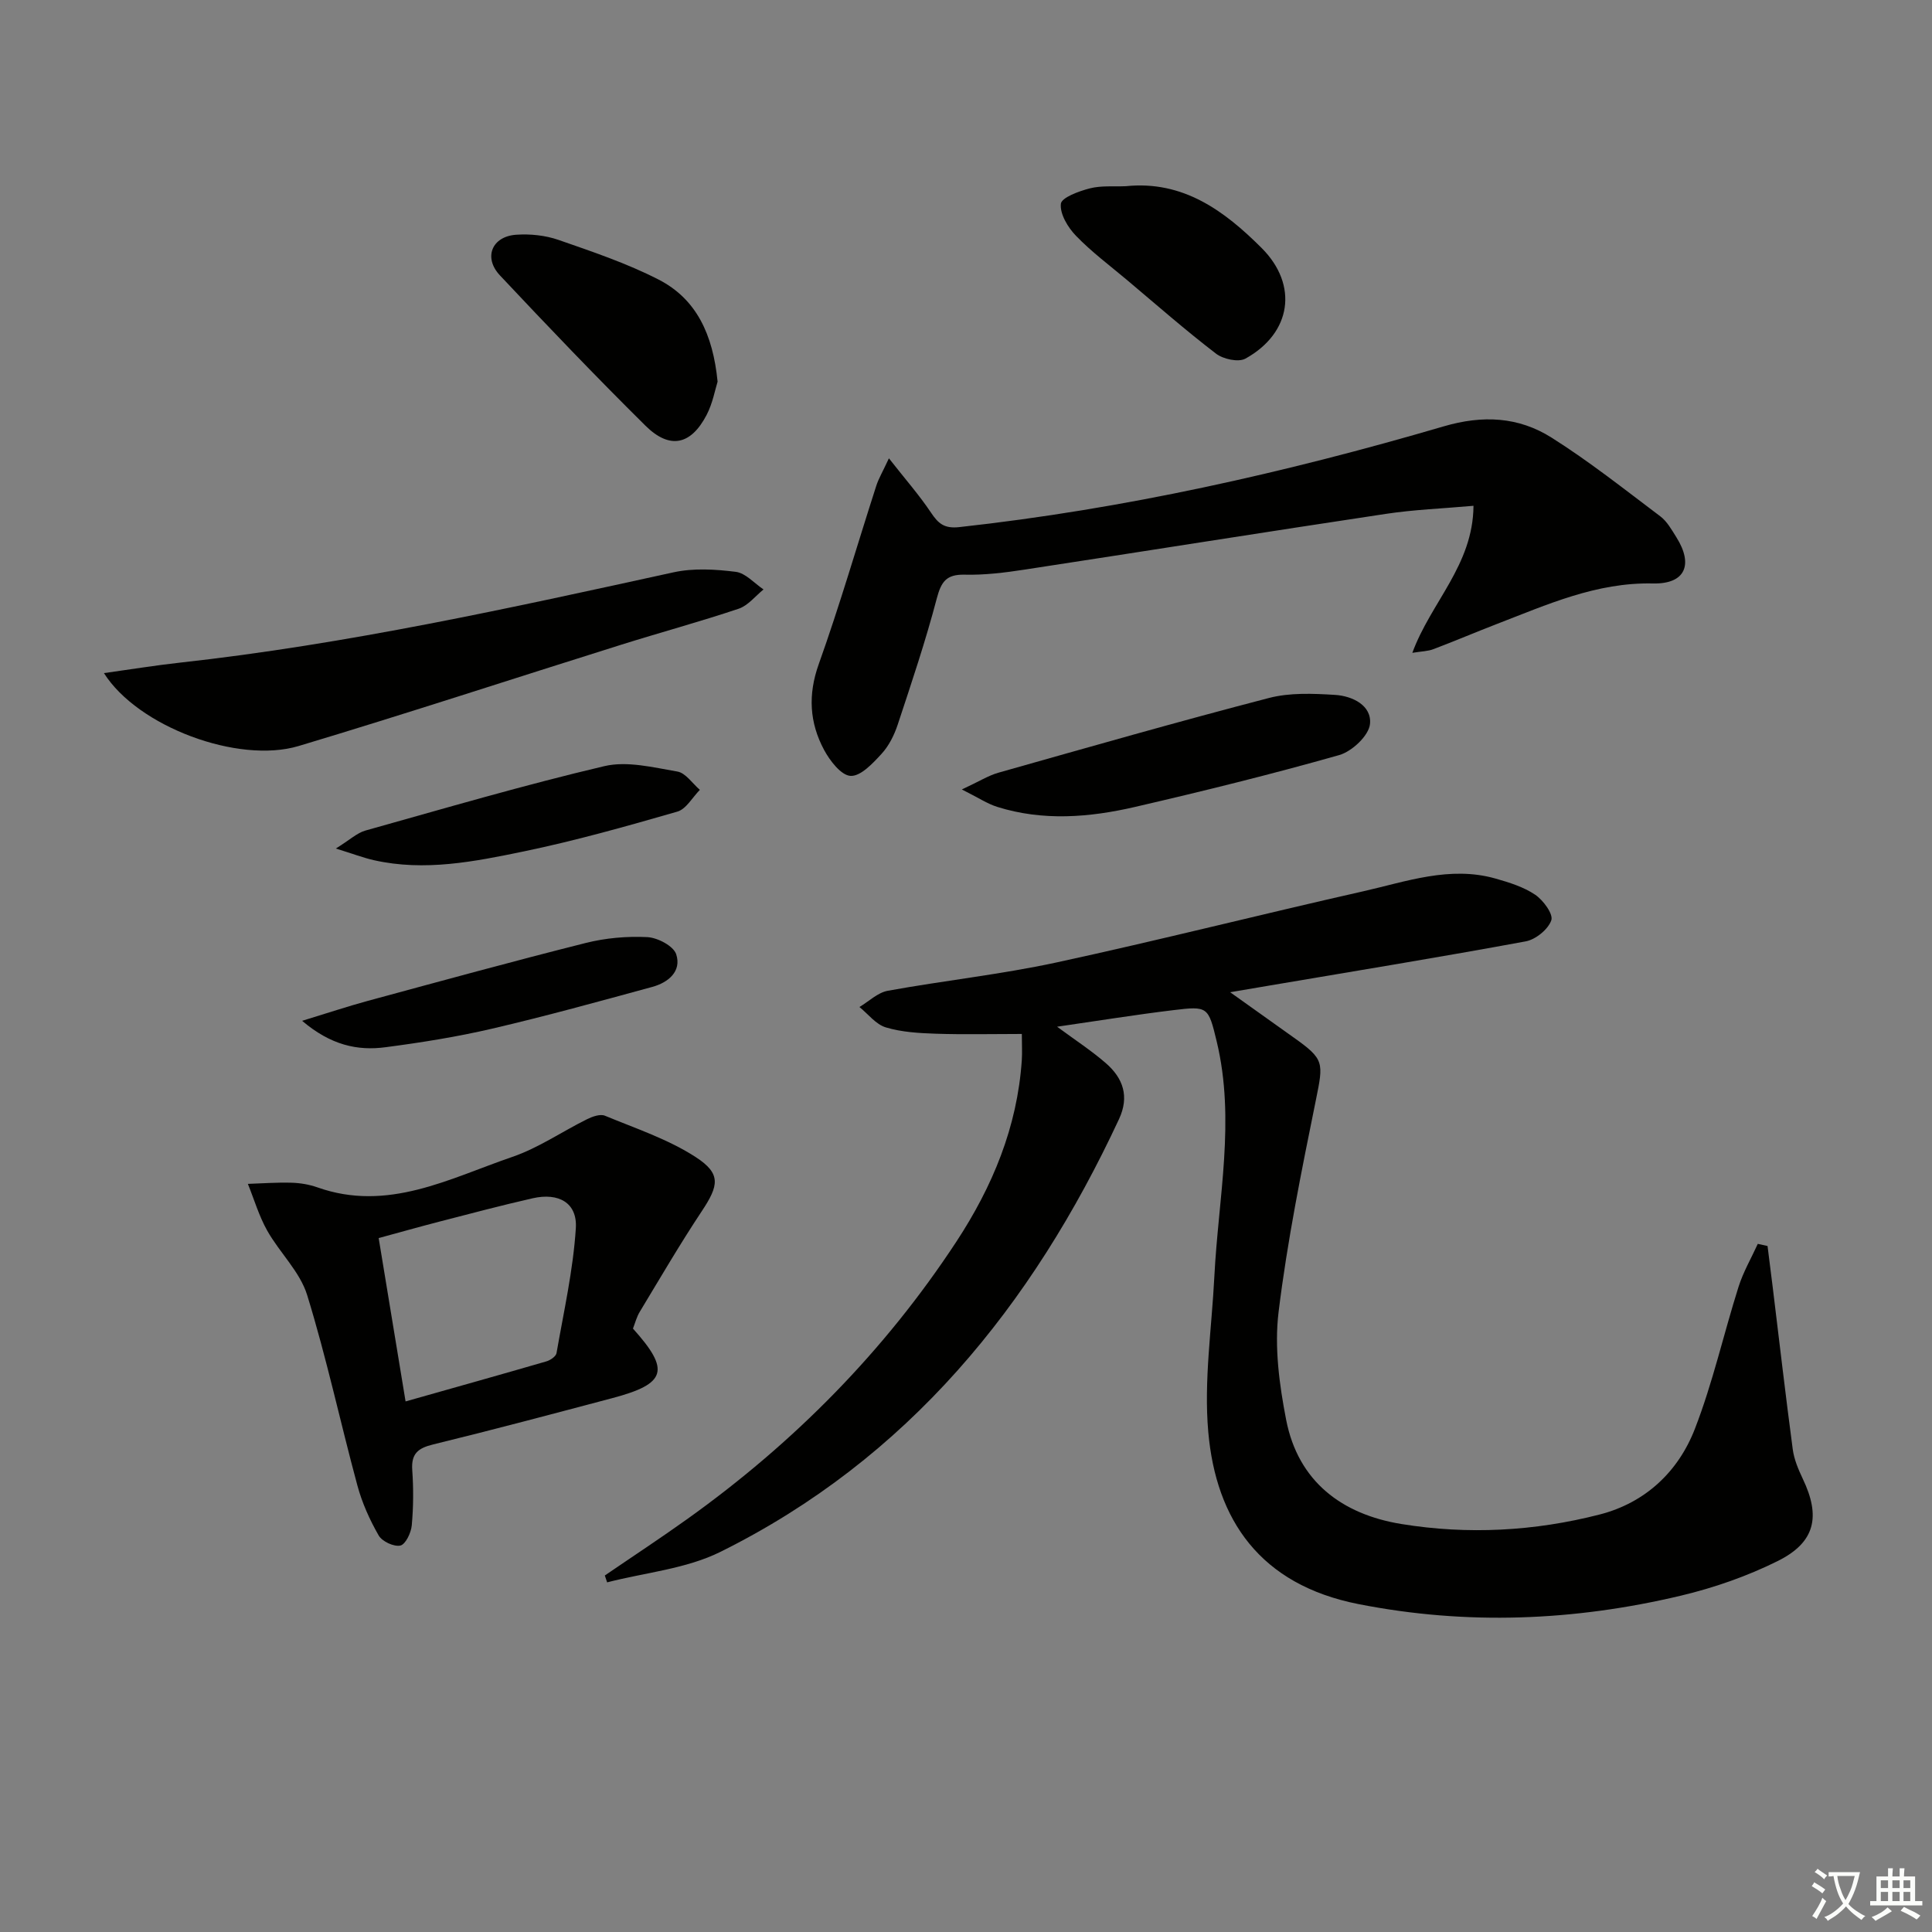 <svg enable-background="new 0 0 400 400" viewBox="0 0 400 400" xmlns="http://www.w3.org/2000/svg"><rect x="0" y="0" width="400" height="400" fill="#808080" stroke="none"/><path d="m377.9 391.2c-.2.3-.4.5-.6.8-.7-.6-1.4-1-2.2-1.5.2-.3.4-.5.5-.8.6.4 1.4.8 2.3 1.5zm-1.8 6.1c-.2-.2-.5-.4-.9-.6.4-.6.8-1.2 1.2-1.9s.7-1.3.9-1.9c.3.3.5.5.8.7-.7 1.3-1.4 2.6-2 3.7zm2.2-9c-.3.3-.5.5-.6.8-.6-.6-1.3-1.1-2-1.5.3-.3.5-.5.6-.7.6.5 1.3.9 2 1.4zm.3.2v-.9h2 4.5c-.3 1.3-.6 2.5-1 3.6s-.9 2.1-1.4 3c.4.5 1 1 1.6 1.4s1.2.8 1.9 1.1c-.3.2-.5.4-.8.8-.4-.3-1-.7-1.6-1.2s-1.2-1.1-1.6-1.6c-.5.6-1.1 1.1-1.7 1.6s-1.4.9-2.1 1.4c-.1-.3-.3-.5-.7-.8.6-.2 1.2-.5 1.9-1s1.4-1.1 2-1.8c-.5-.8-.9-1.6-1.2-2.5s-.6-2-.8-3.2c-.4.1-.7.1-1 .1zm2.5 2.7c.3 1 .7 1.7 1 2.2.3-.5.6-1.1 1-2s.6-1.9.9-3h-3.2-.4c.1.9.3 1.8.7 2.8z" fill="#fbfcfa"/><path d="m396.5 388.5v1.5 3.6h1.5v.9c-.4 0-1 0-1.7 0h-7.9c-.5 0-.9 0-1.2 0v-.9h1.3v-3.5c0-.7 0-1.2 0-1.6h2.4c0-.8 0-1.4 0-1.7h1c0 .3-.1.8-.1 1.7h1.5c0-.8 0-1.4 0-1.7h1c0 .3-.1.9-.1 1.7zm-8.2 9.2c-.2-.3-.5-.5-.8-.8.8-.3 1.4-.6 1.9-.9s1-.7 1.4-1.1c.3.3.6.5.9.8-1.6 1-2.8 1.6-3.4 2zm2.6-6.8v-1.6h-1.5v1.6zm0 2.7v-1.9h-1.5v1.9zm2.4-2.7v-1.6h-1.5v1.6zm0 2.7v-1.9h-1.5v1.9zm.2 2 .7-.8c.4.2.9.5 1.6.8s1.3.7 1.8 1c-.3.3-.5.6-.8.8-.4-.3-1.5-1-3.3-1.8zm2-4.7v-1.6h-1.4v1.6zm0 2.7v-1.9h-1.4v1.9z" fill="#fbfcfa"/><g fill="#010100"><path d="m218.86 212.57c3.85 2.84 7.16 4.99 10.11 7.56 3.56 3.1 4.89 6.88 2.71 11.57-18 38.64-43.7 70.33-82.53 89.6-7.11 3.53-15.6 4.28-23.45 6.31-.16-.47-.32-.95-.48-1.42 5.7-3.9 11.48-7.69 17.1-11.71 22.03-15.75 40.79-34.71 55.68-57.4 7.5-11.43 12.61-23.74 13.55-37.54.11-1.62.01-3.25.01-5.47-6.27 0-12.05.14-17.82-.05-3.47-.12-7.06-.32-10.34-1.31-2.06-.62-3.66-2.76-5.46-4.22 1.95-1.16 3.77-2.98 5.86-3.36 11.6-2.11 23.36-3.37 34.87-5.85 21.23-4.59 42.3-9.95 63.5-14.73 9-2.03 17.99-5.33 27.44-2.66 2.85.81 5.83 1.73 8.24 3.36 1.67 1.13 3.78 4.01 3.33 5.29-.66 1.89-3.24 3.98-5.3 4.36-17.63 3.26-35.33 6.14-53.01 9.14-2.29.39-4.58.78-8.18 1.39 4.94 3.52 9.04 6.46 13.16 9.38 6.35 4.5 6.17 5.14 4.6 12.89-2.96 14.59-5.94 29.23-7.74 43.99-.88 7.26.16 14.98 1.57 22.25 2.49 12.82 11.58 19.59 23.86 21.59 13.73 2.24 27.57 1.5 41.06-1.97 9.45-2.43 16.27-8.86 19.71-17.74 3.7-9.53 5.94-19.61 9.03-29.38.97-3.08 2.64-5.94 3.99-8.91.67.15 1.35.29 2.02.44.36 2.84.72 5.68 1.07 8.52 1.37 11.2 2.66 22.4 4.15 33.58.28 2.09 1.16 4.17 2.08 6.11 3.73 7.8 2.59 13.14-5.18 17.01-6.33 3.15-13.19 5.54-20.08 7.18-22.07 5.24-44.3 6.16-66.73 1.74-20.42-4.02-29.5-17.49-31.1-35.64-.94-10.62.72-21.46 1.26-32.2.82-16.2 4.39-32.38.49-48.63-1.74-7.24-1.83-7.37-8.98-6.5-7.73.93-15.42 2.18-24.07 3.43z"/><path d="m292.41 135.16c3.84-10.48 12.57-18.13 12.66-30.44-6.4.57-12.31.79-18.13 1.67-24.95 3.75-49.86 7.73-74.8 11.54-4.1.63-8.28 1.15-12.41 1.05-3.8-.09-4.86 1.45-5.78 4.92-2.31 8.8-5.22 17.45-8.08 26.1-.72 2.18-1.83 4.42-3.36 6.08-1.8 1.96-4.31 4.66-6.4 4.56-1.95-.09-4.29-3.13-5.5-5.39-3.01-5.62-3.36-11.41-1.1-17.74 4.35-12.17 7.94-24.61 11.91-36.92.48-1.5 1.31-2.88 2.62-5.7 3.39 4.32 6.28 7.61 8.69 11.21 1.53 2.29 2.75 3.38 5.9 3.03 34.09-3.75 67.41-11.23 100.25-20.85 8.14-2.39 15.52-1.98 22.33 2.31 7.84 4.94 15.14 10.74 22.55 16.32 1.4 1.06 2.35 2.79 3.32 4.33 3.57 5.69 1.82 9.71-4.85 9.56-11.72-.26-21.96 4.4-32.45 8.44-4.33 1.67-8.61 3.5-12.95 5.14-1.15.46-2.46.46-4.42.78z"/><path d="m131.05 275.07c7.77 8.64 6.93 11.43-4.29 14.4-12.35 3.27-24.69 6.56-37.1 9.59-3.12.76-4.54 1.91-4.31 5.28.27 3.81.25 7.68-.1 11.48-.14 1.53-1.29 3.93-2.36 4.17-1.34.29-3.78-.85-4.49-2.09-1.86-3.24-3.44-6.76-4.41-10.36-3.55-13.12-6.39-26.45-10.4-39.42-1.49-4.83-5.7-8.77-8.27-13.34-1.7-3.02-2.69-6.43-4-9.67 3.01-.1 6.03-.33 9.03-.24 1.8.05 3.66.36 5.36.96 14.58 5.17 27.33-1.84 40.34-6.3 5.42-1.85 10.3-5.24 15.49-7.81 1.11-.55 2.73-1.13 3.71-.72 6.37 2.64 13.08 4.86 18.8 8.57 5.31 3.45 4.77 5.89 1.23 11.22-4.49 6.76-8.58 13.78-12.78 20.73-.69 1.1-1.01 2.42-1.45 3.55zm-47.08 15.08c10.37-2.93 19.77-5.57 29.15-8.29.82-.24 1.98-1.02 2.1-1.71 1.5-8.6 3.45-17.2 4-25.87.33-5.26-3.56-7.41-8.94-6.19-6.47 1.47-12.88 3.17-19.3 4.83-4.25 1.1-8.48 2.3-12.58 3.41 1.91 11.66 3.71 22.55 5.57 33.82z"/><path d="m21.52 139.36c5.74-.8 10.74-1.62 15.76-2.17 34.51-3.81 68.33-11.29 102.18-18.7 4.12-.9 8.63-.63 12.86-.1 2.04.25 3.85 2.37 5.76 3.65-1.7 1.37-3.21 3.34-5.15 3.99-8.01 2.69-16.18 4.9-24.24 7.43-22.3 6.99-44.5 14.29-66.88 21-12.5 3.73-33.28-4-40.29-15.1z"/><path d="m199.14 163.45c3.54-1.64 5.46-2.87 7.57-3.47 18.64-5.27 37.26-10.6 56.01-15.47 4.34-1.13 9.14-.92 13.68-.64 3.6.22 7.65 2.18 7.24 6.05-.26 2.4-3.73 5.66-6.37 6.41-13.99 3.97-28.12 7.46-42.29 10.74-9.43 2.18-19.03 2.96-28.5-.01-2.05-.64-3.92-1.9-7.34-3.61z"/><path d="m148.57 79.02c-.52 1.64-1.01 4.46-2.27 6.88-3.25 6.25-7.64 7.21-12.67 2.23-10.26-10.15-20.24-20.59-30.12-31.11-3.47-3.69-1.68-8.07 3.36-8.42 2.89-.2 6.03.12 8.76 1.07 7.02 2.44 14.15 4.84 20.74 8.22 7.82 4.02 11.24 11.35 12.2 21.13z"/><path d="m233.09 38.55c11.88-1.23 20.44 5.13 28.1 12.78 7.71 7.69 6.17 17.67-3.34 22.92-1.45.8-4.61.11-6.1-1.04-6.33-4.85-12.33-10.12-18.44-15.26-3.56-2.99-7.31-5.79-10.53-9.12-1.68-1.73-3.36-4.52-3.14-6.63.13-1.3 3.76-2.63 6-3.2 2.37-.61 4.96-.34 7.45-.45z"/><path d="m62.55 211.35c5.35-1.63 9.44-3 13.6-4.13 15.01-4.07 30.01-8.19 45.09-11.98 4.12-1.04 8.54-1.43 12.78-1.22 2.13.11 5.42 1.83 5.98 3.55 1.16 3.55-1.66 5.86-4.96 6.76-11.01 3-22.02 6.05-33.14 8.64-7.25 1.69-14.64 2.87-22.03 3.84-5.86.79-11.38-.42-17.32-5.46z"/><path d="m69.53 175.68c2.91-1.8 4.38-3.23 6.12-3.72 16.45-4.61 32.86-9.43 49.48-13.34 4.71-1.11 10.13.27 15.11 1.12 1.72.29 3.12 2.47 4.66 3.79-1.54 1.55-2.83 3.98-4.67 4.51-10.51 3.03-21.06 6.01-31.76 8.23-10.2 2.11-20.56 4.2-31.07 1.82-2.17-.49-4.27-1.3-7.87-2.41z"/></g></svg>